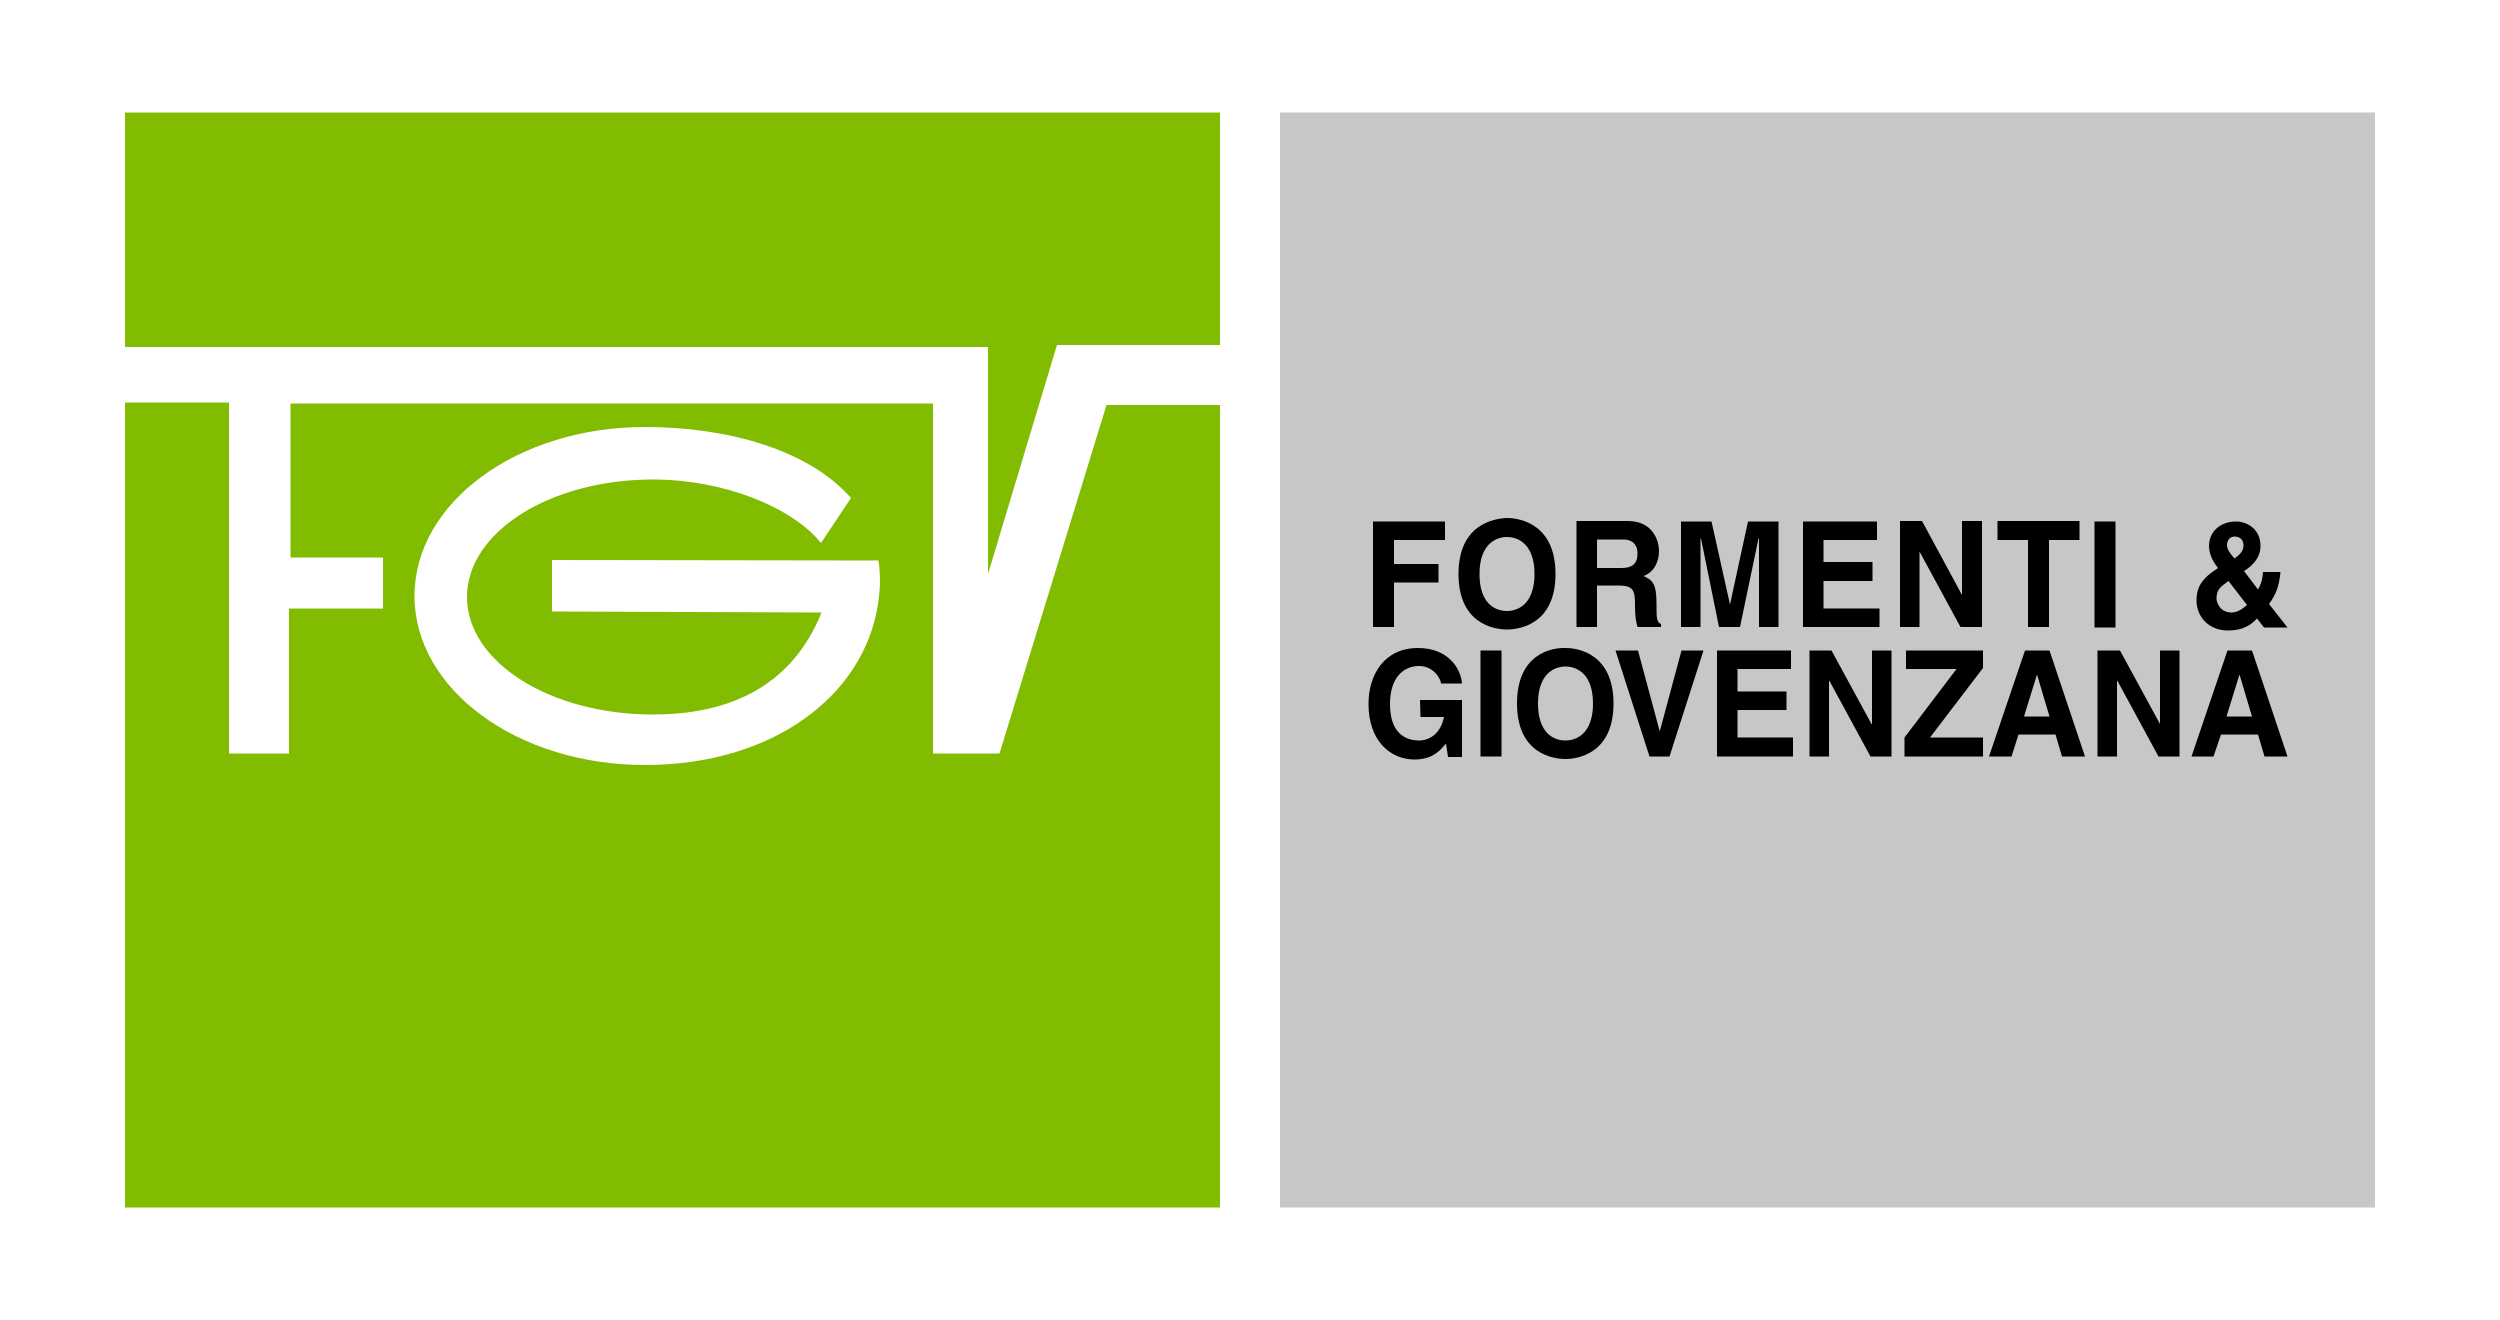 <?xml version="1.0" encoding="utf-8"?>
<!-- Generator: Adobe Illustrator 21.0.2, SVG Export Plug-In . SVG Version: 6.00 Build 0)  -->
<svg version="1.1" id="Calque_2" xmlns="http://www.w3.org/2000/svg" xmlns:xlink="http://www.w3.org/1999/xlink" x="0px" y="0px"
	 viewBox="0 0 500 264" style="enable-background:new 0 0 500 264;" xml:space="preserve">
<style type="text/css">
	.st0{fill:#82BC00;}
	.st1{fill:#C6C7C8;}
</style>
<polygon class="st0" points="197.6,69.4 197.6,114.8 211.4,69 244,69 244,22.5 25,22.5 25,69.4 "/>
<path class="st0" d="M221.3,81l-21.4,69.7h-13.3v-70H58.1v30.8h18.5v10.2H57.8v29h-12v-28.3v-10.5v-0.4v-31H25v161h219V81H221.3z
	 M175.6,120.8c-2.8,18.4-21.1,32.2-46.6,32.2s-46.1-15.1-46.1-33.8s20.6-33.8,46.1-33.8c16.4,0,32.7,4.5,41.2,14.2l-6,9
	c-5.8-7.2-19.5-12.7-33.6-12.7c-20.6,0-37.2,10.5-37.2,23.5s16.6,23.5,37.2,23.5c18.7,0,28.9-8.4,33.7-20.4l-53.9-0.2V112l65.3,0.1
	C176.1,114.8,176.1,117.7,175.6,120.8z"/>
<rect x="256" y="22.5" class="st1" width="219" height="219"/>
<path d="M284.1,143.4h4.7c-0.9,4.3-4,4.7-4.9,4.7c-2.9,0-5.9-1.5-5.9-7.3c0-5.4,2.8-7.6,5.8-7.6s4.4,2.7,4.4,3.5h4.2
	c-0.2-2.9-2.7-7.1-8.8-7.1c-6.8,0-9.9,5.4-9.9,11.2c0,7.4,4.4,11.1,9.2,11.1c3.7,0,5.2-1.9,6.3-3.2l0.4,2.7h2.8V140H284"/>
<rect x="296.1" y="130.1" width="4.2" height="21.2"/>
<path d="M303.4,140.7c0,9.9,7,11.1,9.7,11.1c2.6,0,9.6-1.2,9.6-11.1s-7-11.1-9.6-11.1C310.4,129.5,303.4,130.7,303.4,140.7
	 M307.6,140.7c0-5.9,3.2-7.4,5.5-7.4s5.5,1.5,5.5,7.4s-3.2,7.4-5.5,7.4C310.7,148.1,307.6,146.6,307.6,140.7"/>
<polyline points="332,146.1 331.9,146.1 327.6,130.1 323.1,130.1 329.9,151.3 333.9,151.3 340.7,130.1 336.3,130.1 "/>
<polyline points="358.2,130.1 343.4,130.1 343.4,151.3 358.6,151.3 358.6,147.5 347.5,147.5 347.5,142 357.3,142 357.3,138.3 
	347.5,138.3 347.5,133.8 358.2,133.8 "/>
<polyline points="374.4,144.8 374.3,144.8 366.3,130.1 361.9,130.1 361.9,151.3 365.8,151.3 365.8,136.2 365.9,136.2 374.1,151.3 
	378.3,151.3 378.3,130.1 374.4,130.1 "/>
<polyline points="396.6,147.5 386,147.5 396.6,133.6 396.6,130.1 381.2,130.1 381.2,133.8 391.3,133.8 380.9,147.5 380.9,151.3 
	396.6,151.3 "/>
<path d="M403.7,146.9h7.4l1.3,4.4h4.6l-7.1-21.2H405l-7.2,21.2h4.5 M407.4,134.9L407.4,134.9l2.5,8.4h-5.1L407.4,134.9z"/>
<polyline points="432,144.8 432,144.8 424,130.1 419.5,130.1 419.5,151.3 423.4,151.3 423.4,136.2 423.5,136.2 431.7,151.3 
	435.9,151.3 435.9,130.1 432,130.1 "/>
<path d="M444.2,146.9h7.4l1.3,4.4h4.6l-7.1-21.2h-4.9l-7.2,21.2h4.4 M447.9,134.9L447.9,134.9l2.5,8.4h-5.1L447.9,134.9z"/>
<polyline points="278.8,116.5 287.7,116.5 287.7,112.8 278.8,112.8 278.8,108 289,108 289,104.3 274.6,104.3 274.6,125.4 
	278.8,125.4 "/>
<path d="M291.7,114.8c0,9.9,7,11.1,9.7,11.1s9.7-1.2,9.7-11.1c0-9.9-7-11.2-9.7-11.2C298.7,103.7,291.7,104.9,291.7,114.8
	 M295.9,114.8c0-5.9,3.2-7.4,5.5-7.4s5.5,1.5,5.5,7.4s-3.2,7.4-5.5,7.4S295.9,120.8,295.9,114.8"/>
<path d="M315.3,125.4h4.1v-8.3h4.3c3.1,0,3.3,1.1,3.3,4c0,2.2,0.2,3.3,0.5,4.3h4.7v-0.6c-0.9-0.4-0.9-1.1-0.9-4.2
	c0-4-0.9-4.6-2.6-5.4c2-0.7,3.1-2.7,3.1-5c0-1.8-1-6-6.3-6h-10.2 M319.4,113.6v-5.7h5.2c2.5,0,2.9,1.7,2.9,2.8
	c0,2.1-1.1,2.9-3.2,2.9H319.4L319.4,113.6z"/>
<polyline points="355.7,104.3 349.6,104.3 346,120.9 346,120.9 342.3,104.3 336.2,104.3 336.2,125.4 340.1,125.4 340.1,107.7 
	340.2,107.7 343.8,125.4 348,125.4 351.7,107.7 351.8,107.7 351.8,125.4 355.7,125.4 "/>
<polyline points="375.4,104.3 360.6,104.3 360.6,125.4 375.9,125.4 375.9,121.7 364.7,121.7 364.7,116.2 374.5,116.2 374.5,112.4 
	364.7,112.4 364.7,108 375.4,108 "/>
<polyline points="392.4,119 392.4,119 384.4,104.2 380,104.2 380,125.4 383.9,125.4 383.9,110.3 383.9,110.3 392.1,125.4 
	396.4,125.4 396.4,104.2 392.4,104.2 "/>
<polyline points="409.8,108 415.9,108 415.9,104.2 399.5,104.2 399.5,108 405.6,108 405.6,125.4 409.8,125.4 "/>
<rect x="418.9" y="104.3" width="4.2" height="21.2"/>
<path d="M448.7,109.1c0,1.1-0.8,1.9-1.8,2.6c-1-1.1-1.5-1.9-1.5-2.7c0-1.1,0.7-1.7,1.6-1.7C448,107.4,448.7,107.9,448.7,109.1
	 M453.8,120.8c1.4-1.9,2-3.5,2.3-6.4h-3.5c-0.1,1.6-0.5,2.7-1,3.5l-2.8-3.7c0.8-0.5,3.3-2.1,3.3-5c0-3.4-2.7-4.9-4.9-4.9
	c-3.1,0-5.4,2-5.4,4.9c0,1.8,1,3.4,1.8,4.4l-0.4,0.3c-3.3,2.1-3.9,4.1-3.9,6.2c0,3.2,2.4,6,6.3,6c3,0,4.6-1.1,5.8-2.4l1.4,1.8h4.7
	L453.8,120.8z M449.4,121c-0.7,0.6-1.8,1.5-3.1,1.5c-2.3,0-3-2-3-2.8c0-1.7,0.7-2.3,2.4-3.5L449.4,121z"/>
</svg>
